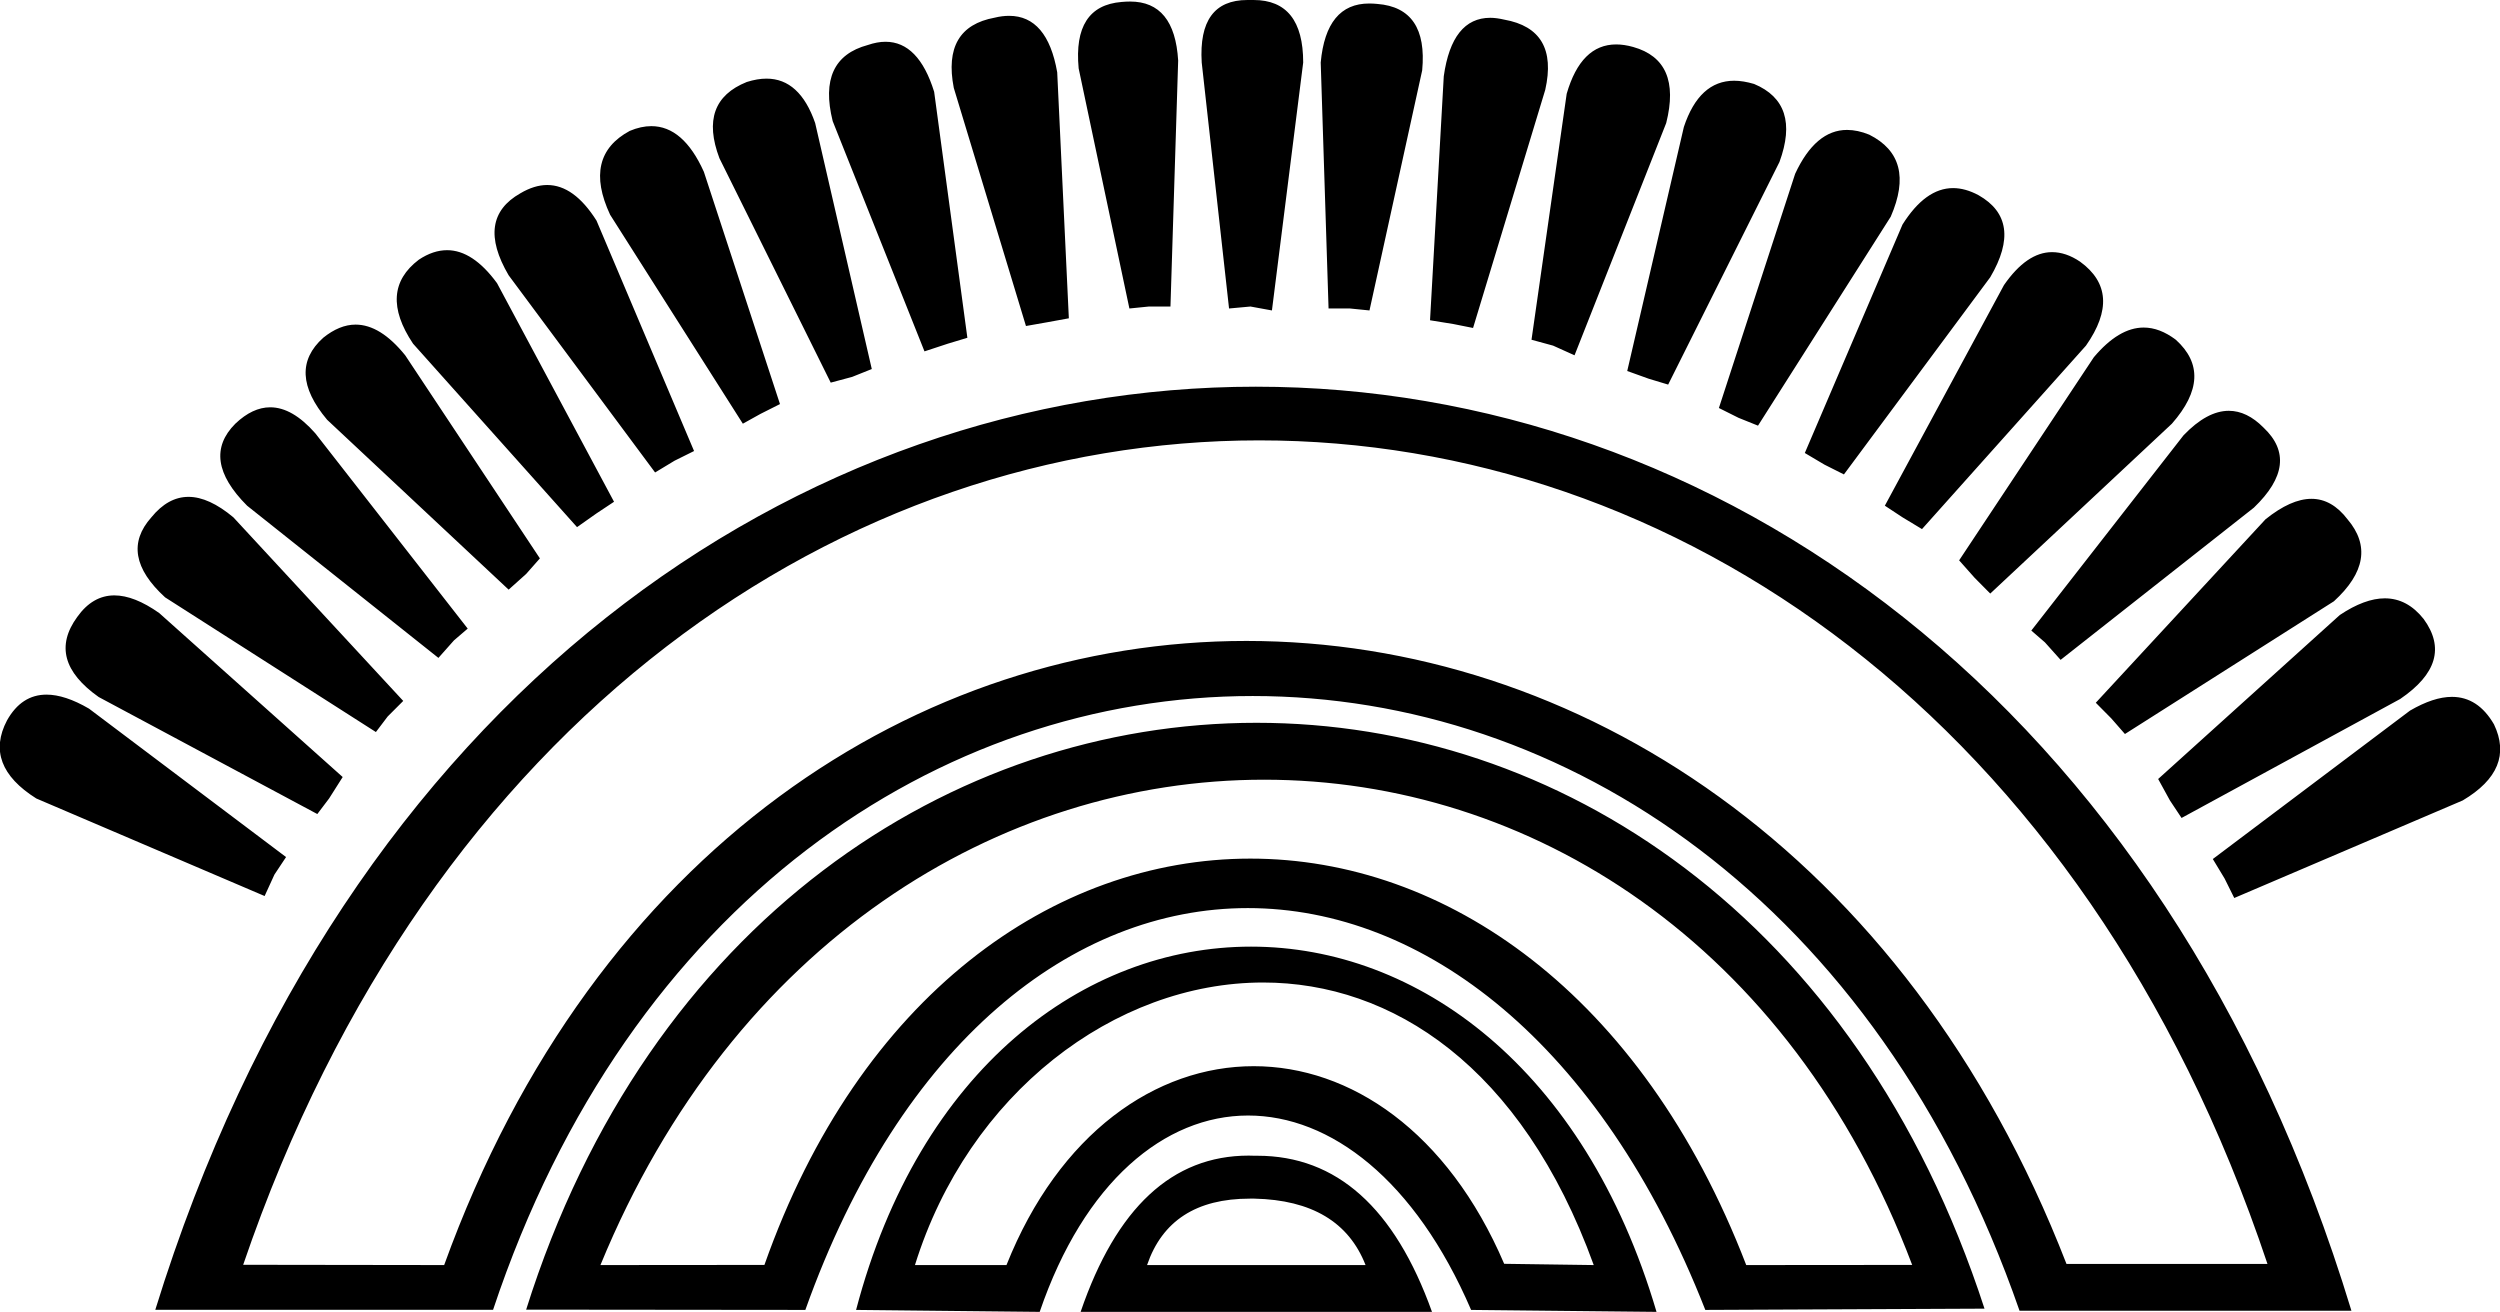 <?xml version='1.0' encoding ='UTF-8' standalone='yes'?>
<svg width='17.837' height='9.36' xmlns='http://www.w3.org/2000/svg' xmlns:xlink='http://www.w3.org/1999/xlink' xmlns:inkscape='http://www.inkscape.org/namespaces/inkscape'>
<path style='fill:#000000; stroke:none' d=' M 8.063 0.011  C 8.043 0.011 8.023 0.012 8.002 0.014  C 7.77 0.033 7.668 0.191 7.696 0.488  L 8.058 2.201  L 8.197 2.187  L 8.351 2.187  L 8.406 0.432  C 8.389 0.151 8.275 0.011 8.063 0.011  Z  M 8.9 0  C 8.664 0 8.556 0.149 8.574 0.446  L 8.769 2.201  L 8.922 2.187  L 9.075 2.215  L 9.298 0.446  C 9.298 0.149 9.18 0 8.944 0  C 8.936 0 8.929 0 8.922 0  C 8.914 0 8.907 0 8.9 0  Z  M 9.769 0.025  C 9.564 0.025 9.449 0.165 9.423 0.446  L 9.479 2.201  L 9.632 2.201  L 9.771 2.215  L 10.147 0.502  C 10.175 0.205 10.068 0.047 9.827 0.028  C 9.807 0.026 9.788 0.025 9.769 0.025  Z  M 7.2 0.113  C 7.168 0.113 7.133 0.117 7.097 0.126  C 6.846 0.172 6.749 0.339 6.805 0.627  L 7.32 2.326  L 7.473 2.299  L 7.626 2.271  L 7.543 0.516  C 7.496 0.247 7.381 0.113 7.2 0.113  Z  M 10.633 0.127  C 10.451 0.127 10.34 0.266 10.301 0.544  L 10.203 2.285  L 10.37 2.312  L 10.51 2.34  L 11.025 0.641  C 11.09 0.353 10.992 0.186 10.732 0.14  C 10.697 0.132 10.664 0.127 10.633 0.127  Z  M 6.318 0.298  C 6.278 0.298 6.236 0.306 6.192 0.321  C 5.95 0.386 5.867 0.567 5.941 0.864  L 6.596 2.507  L 6.763 2.452  L 6.902 2.41  L 6.665 0.655  C 6.591 0.417 6.475 0.298 6.318 0.298  Z  M 11.531 0.317  C 11.364 0.317 11.246 0.434 11.178 0.669  L 10.927 2.424  L 11.081 2.466  L 11.234 2.535  L 11.888 0.878  C 11.963 0.581 11.884 0.4 11.652 0.335  C 11.609 0.323 11.569 0.317 11.531 0.317  Z  M 5.469 0.561  C 5.425 0.561 5.379 0.569 5.328 0.585  C 5.096 0.678 5.031 0.859 5.133 1.129  L 5.927 2.73  L 6.08 2.689  L 6.22 2.633  L 5.816 0.878  C 5.743 0.667 5.627 0.561 5.469 0.561  Z  M 12.373 0.576  C 12.207 0.576 12.087 0.686 12.014 0.906  L 11.61 2.647  L 11.763 2.702  L 11.902 2.744  L 12.696 1.156  C 12.798 0.878 12.738 0.692 12.515 0.599  C 12.464 0.584 12.417 0.576 12.373 0.576  Z  M 4.647 0.9  C 4.599 0.9 4.547 0.911 4.493 0.934  C 4.27 1.054 4.223 1.254 4.353 1.532  L 5.3 3.023  L 5.426 2.953  L 5.565 2.883  L 5.022 1.226  C 4.924 1.008 4.799 0.9 4.647 0.9  Z  M 13.178 0.927  C 13.029 0.927 12.905 1.031 12.808 1.24  L 12.264 2.911  L 12.404 2.981  L 12.543 3.037  L 13.49 1.546  C 13.611 1.268 13.56 1.073 13.337 0.961  C 13.281 0.938 13.228 0.927 13.178 0.927  Z  M 3.904 1.32  C 3.843 1.32 3.779 1.34 3.713 1.379  C 3.499 1.5 3.471 1.695 3.629 1.964  L 4.674 3.371  L 4.813 3.287  L 4.952 3.218  L 4.256 1.574  C 4.149 1.405 4.032 1.32 3.904 1.32  Z  M 13.935 1.342  C 13.803 1.342 13.683 1.429 13.574 1.602  L 12.877 3.232  L 13.017 3.315  L 13.156 3.385  L 14.2 1.978  C 14.358 1.709 14.33 1.514 14.117 1.393  C 14.054 1.359 13.993 1.342 13.935 1.342  Z  M 3.19 1.785  C 3.124 1.785 3.057 1.807 2.988 1.853  C 2.793 2.001 2.779 2.201 2.947 2.452  L 4.117 3.761  L 4.256 3.663  L 4.381 3.58  L 3.546 2.02  C 3.431 1.863 3.312 1.785 3.19 1.785  Z  M 14.641 1.799  C 14.521 1.799 14.407 1.877 14.298 2.034  L 13.448 3.608  L 13.574 3.691  L 13.713 3.775  L 14.883 2.466  C 15.059 2.215 15.045 2.015 14.841 1.867  C 14.773 1.821 14.706 1.799 14.641 1.799  Z  M 2.537 2.316  C 2.46 2.316 2.383 2.348 2.306 2.41  C 2.13 2.568 2.139 2.763 2.334 2.995  L 3.629 4.207  L 3.754 4.095  L 3.852 3.984  L 2.891 2.535  C 2.773 2.389 2.655 2.316 2.537 2.316  Z  M 15.295 2.337  C 15.176 2.337 15.058 2.408 14.939 2.549  L 13.978 3.998  L 14.089 4.123  L 14.2 4.235  L 15.496 3.023  C 15.7 2.791 15.709 2.591 15.524 2.424  C 15.447 2.366 15.371 2.337 15.295 2.337  Z  M 1.928 2.906  C 1.844 2.906 1.761 2.945 1.679 3.023  C 1.512 3.19 1.54 3.385 1.763 3.608  L 3.128 4.694  L 3.239 4.569  L 3.337 4.485  L 2.25 3.092  C 2.141 2.968 2.034 2.906 1.928 2.906  Z  M 15.902 2.931  C 15.799 2.931 15.691 2.989 15.579 3.106  L 14.493 4.499  L 14.59 4.583  L 14.702 4.708  L 16.081 3.622  C 16.304 3.408 16.327 3.218 16.15 3.051  C 16.071 2.971 15.988 2.931 15.902 2.931  Z  M 1.345 3.545  C 1.247 3.545 1.159 3.594 1.08 3.691  C 0.922 3.868 0.955 4.058 1.178 4.262  L 2.682 5.223  L 2.766 5.112  L 2.877 5.001  L 1.665 3.691  C 1.549 3.594 1.442 3.545 1.345 3.545  Z  M 16.492 3.559  C 16.394 3.559 16.285 3.608 16.164 3.705  L 14.953 5.014  L 15.064 5.126  L 15.161 5.237  L 16.652 4.29  C 16.875 4.086 16.907 3.891 16.749 3.705  C 16.675 3.608 16.589 3.559 16.492 3.559  Z  M 0.816 4.248  C 0.713 4.248 0.624 4.299 0.551 4.402  C 0.402 4.606 0.454 4.796 0.704 4.973  L 2.264 5.808  L 2.348 5.697  L 2.445 5.544  L 1.136 4.374  C 1.017 4.29 0.91 4.248 0.816 4.248  Z  M 17.015 4.269  C 16.92 4.269 16.812 4.309 16.694 4.388  L 15.398 5.558  L 15.482 5.711  L 15.565 5.836  L 17.125 4.987  C 17.385 4.81 17.441 4.62 17.292 4.416  C 17.214 4.318 17.122 4.269 17.015 4.269  Z  M 0.332 4.956  C 0.213 4.956 0.119 5.017 0.05 5.14  C -0.062 5.353 0.008 5.539 0.259 5.697  L 1.888 6.393  L 1.958 6.24  L 2.041 6.115  L 0.635 5.056  C 0.52 4.989 0.419 4.956 0.332 4.956  Z  M 17.494 4.972  C 17.406 4.972 17.307 5.005 17.195 5.07  L 15.788 6.129  L 15.872 6.268  L 15.941 6.407  L 17.571 5.711  C 17.822 5.562 17.896 5.381 17.794 5.168  C 17.718 5.037 17.618 4.972 17.494 4.972  Z  M 8.984 3.142  C 11.929 3.142 14.867 5.097 16.178 9.018  L 14.744 9.018  C 13.597 6.061 11.236 4.573 8.893 4.573  C 6.56 4.573 4.245 6.05 3.169 9.026  L 1.735 9.024  C 3.071 5.107 6.032 3.142 8.984 3.142  Z  M 8.917 8.552  C 8.928 8.552 8.938 8.552 8.95 8.552  C 9.358 8.561 9.623 8.719 9.743 9.026  L 8.184 9.026  C 8.292 8.71 8.536 8.552 8.917 8.552  Z  M 9.012 7.01  C 9.929 7.01 10.857 7.605 11.371 9.026  L 10.732 9.017  C 10.328 8.072 9.633 7.607 8.945 7.607  C 8.247 7.607 7.556 8.085 7.181 9.026  L 6.528 9.026  C 6.909 7.801 7.953 7.01 9.012 7.01  Z  M 9.019 5.563  C 10.904 5.563 12.77 6.717 13.643 9.025  L 12.459 9.026  C 11.711 7.082 10.308 6.126 8.921 6.126  C 7.518 6.126 6.131 7.104 5.454 9.025  L 4.284 9.026  C 5.233 6.716 7.135 5.563 9.019 5.563  Z  M 8.965 5.157  C 6.793 5.157 4.625 6.573 3.754 9.344  L 5.746 9.346  C 6.428 7.432 7.657 6.479 8.903 6.479  C 10.152 6.479 11.418 7.437 12.167 9.346  L 14.159 9.337  C 13.247 6.531 11.104 5.157 8.965 5.157  Z  M 8.96 2.759  C 5.714 2.759 2.463 4.958 1.108 9.345  L 3.518 9.345  C 4.488 6.433 6.708 4.966 8.938 4.966  C 11.159 4.966 13.391 6.422 14.409 9.352  L 16.777 9.352  C 15.441 4.954 12.203 2.759 8.96 2.759  Z  M 8.909 8.245  C 8.364 8.245 7.964 8.617 7.71 9.36  L 10.217 9.36  C 9.951 8.617 9.536 8.246 8.971 8.246  C 8.964 8.246 8.957 8.246 8.95 8.246  C 8.936 8.245 8.923 8.245 8.909 8.245  Z  M 8.926 6.754  C 7.735 6.754 6.559 7.627 6.108 9.346  L 7.418 9.36  C 7.735 8.432 8.31 7.959 8.905 7.959  C 9.491 7.959 10.096 8.416 10.496 9.346  L 11.819 9.36  C 11.305 7.615 10.109 6.754 8.926 6.754  Z '/></svg>
